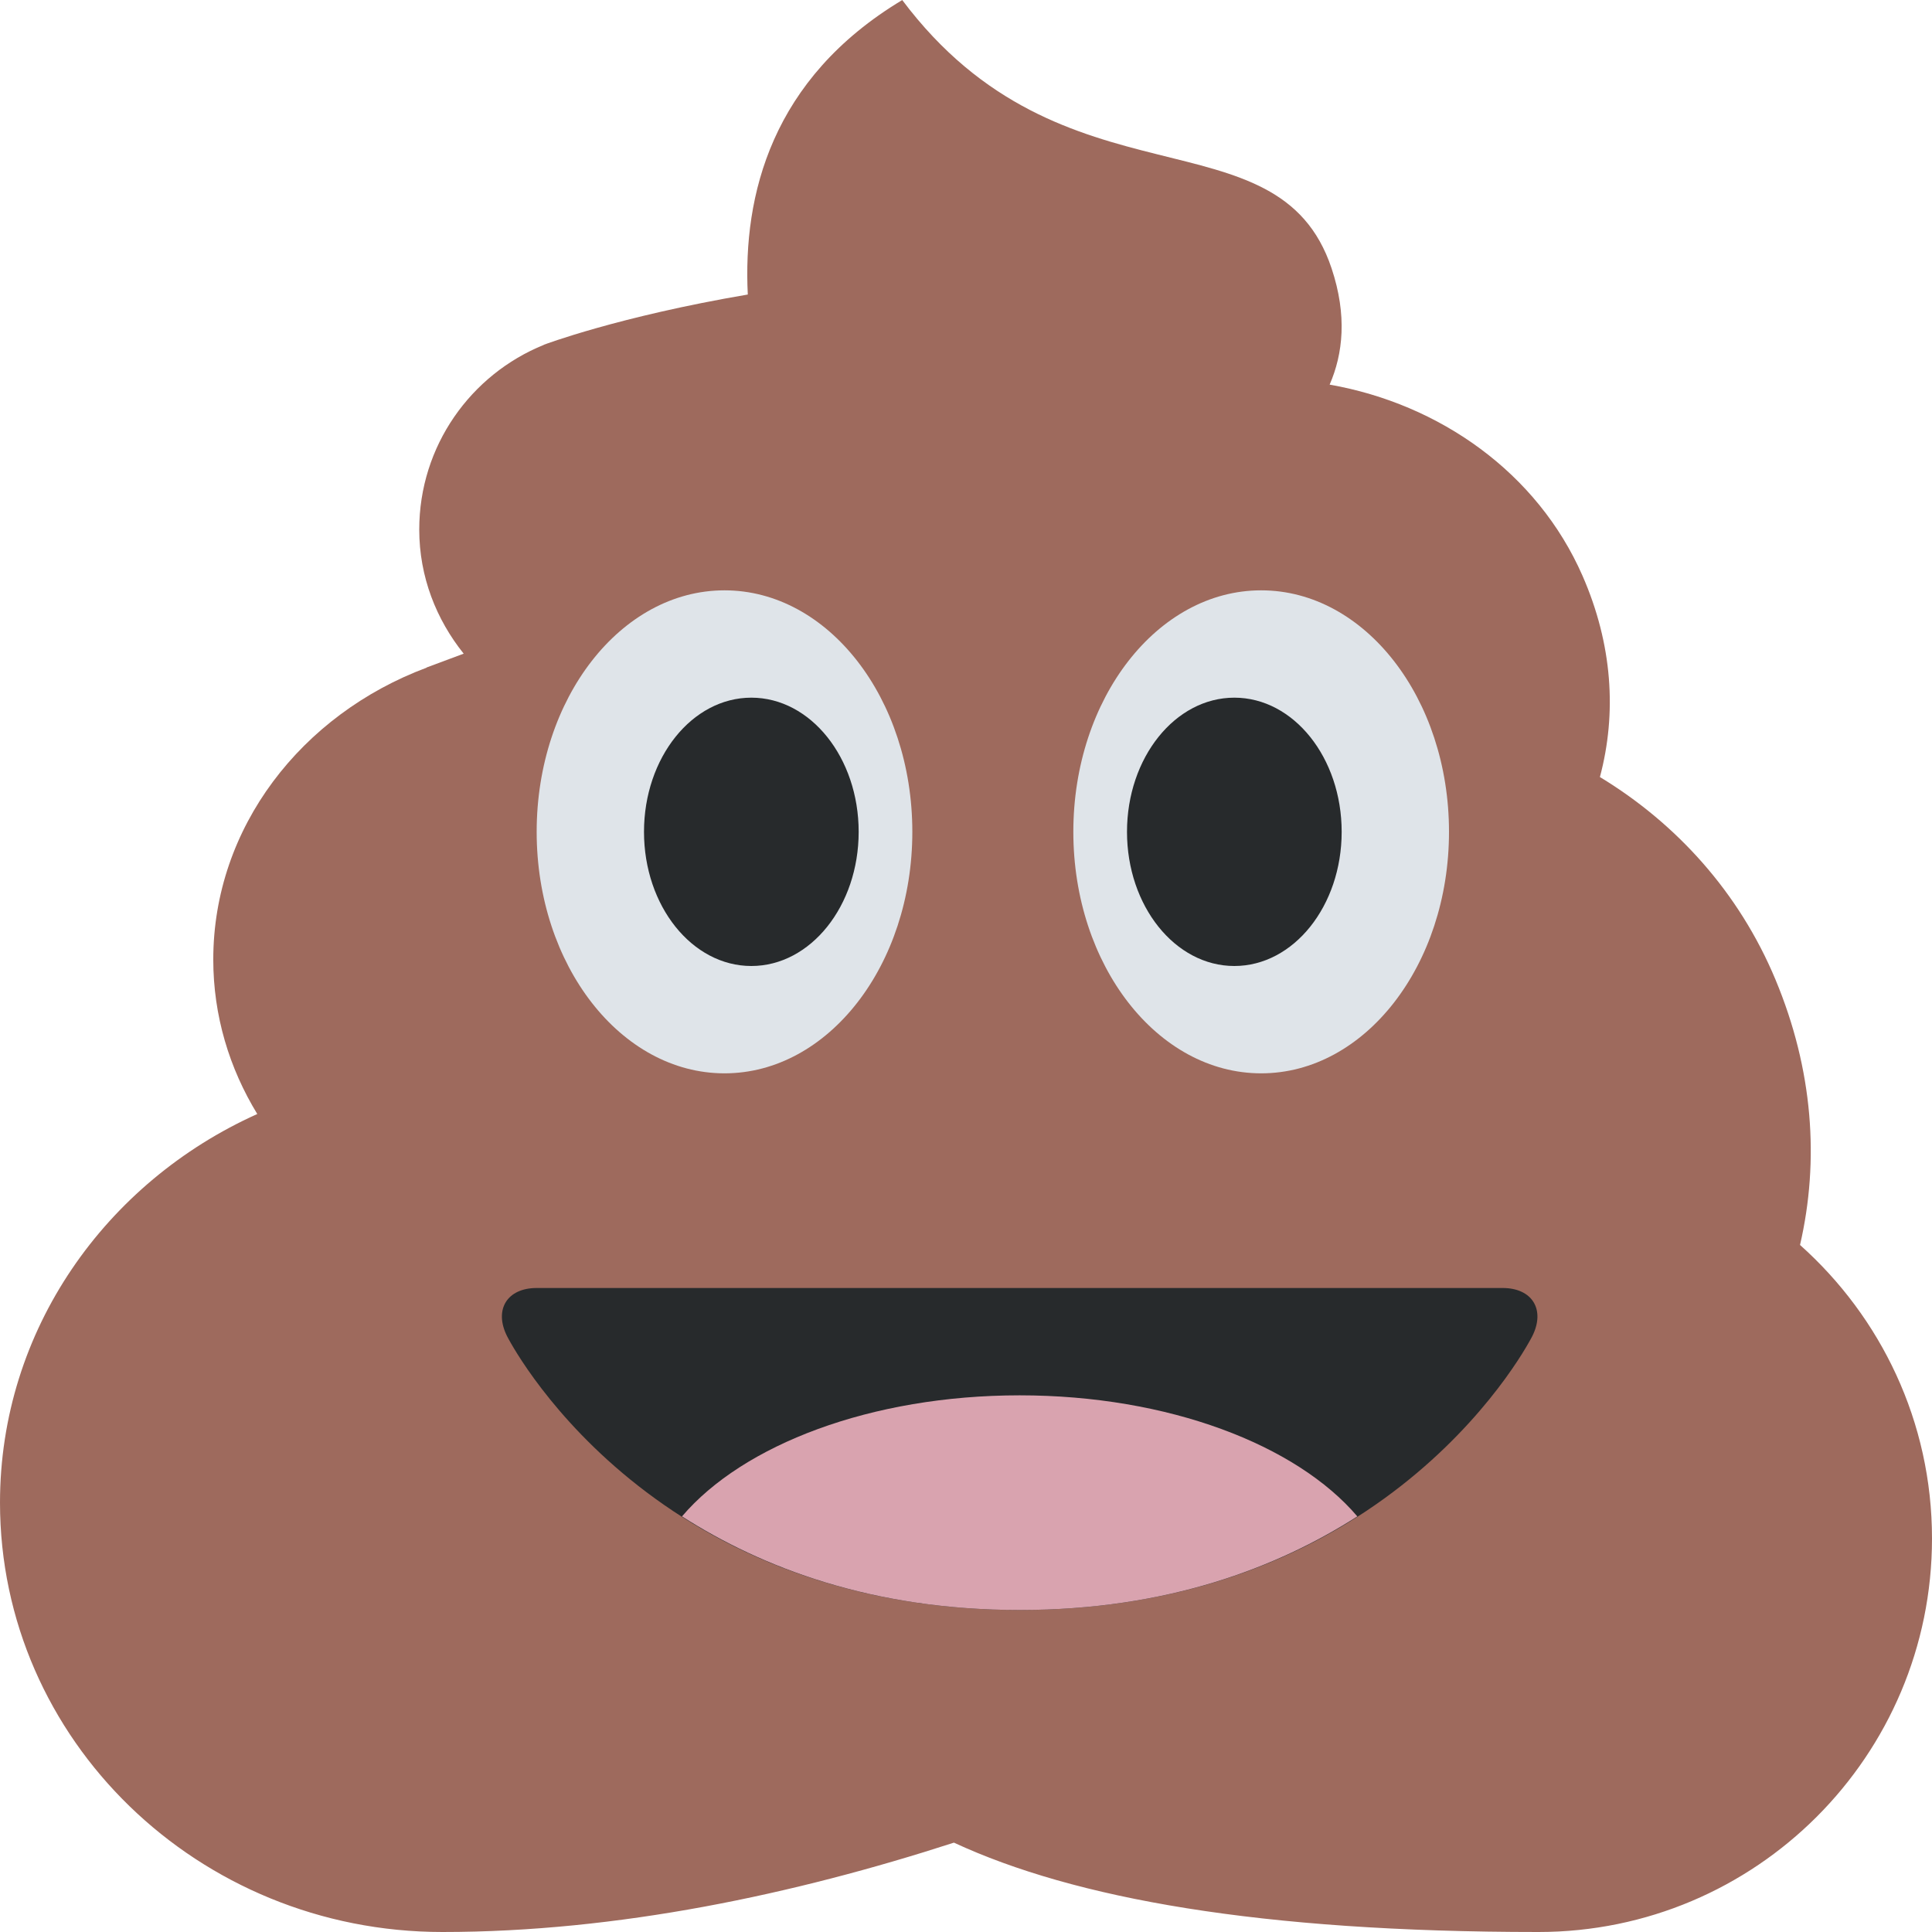 <svg viewBox="0 0 36 36" xmlns="http://www.w3.org/2000/svg"><path fill="#9e6a5d" d="M33.541 23.198c.364-1.578.243-3.266-.458-4.946-.678-1.625-1.847-2.91-3.271-3.773.318-1.192.234-2.475-.324-3.75-.841-1.92-2.66-3.201-4.712-3.562.249-.572.329-1.289.036-2.167-1-3-5-1-8-4.999-2.44 1.464-2.97 3.64-2.878 5.487-2.421.412-3.8.936-3.8.936v.002c-1.36.55-2.322 1.883-2.322 3.442 0 .879.318 1.676.828 2.312l-.692.258.001.003c-2.33.871-3.975 2.976-3.975 5.439 0 1.047.3 2.027.82 2.878C1.971 22.027 0 24.781 0 28c0 4.418 3.691 8 8.244 8 3.269 0 6.559-.703 9.531-1.665C20.018 35.375 23.47 36 28.667 36 32.717 36 36 32.717 36 28.667c0-2.176-.953-4.125-2.459-5.469z" /><ellipse fill="#dfe4e9" cx="13.5" cy="15.5" rx="3.5" ry="4.5" /><ellipse fill="#dfe4e9" cx="23.5" cy="15.5" rx="3.5" ry="4.5" /><ellipse fill="#272a2c" cx="14" cy="15.5" rx="2" ry="2.5" /><ellipse fill="#272a2c" cx="23" cy="15.5" rx="2" ry="2.5" /><path fill="#272a2c" d="M9.447 24.895C9.201 24.402 9.45 24 10 24h18c.55 0 .799.402.553.895C28.553 24.895 26 30 19 30s-9.553-5.105-9.553-5.105z" /><path fill="#d9a3af" d="M19 26c-2.771 0-5.157.922-6.292 2.256C14.2 29.211 16.253 30 19 30s4.801-.789 6.292-1.744C24.157 26.922 21.771 26 19 26z" /></svg>